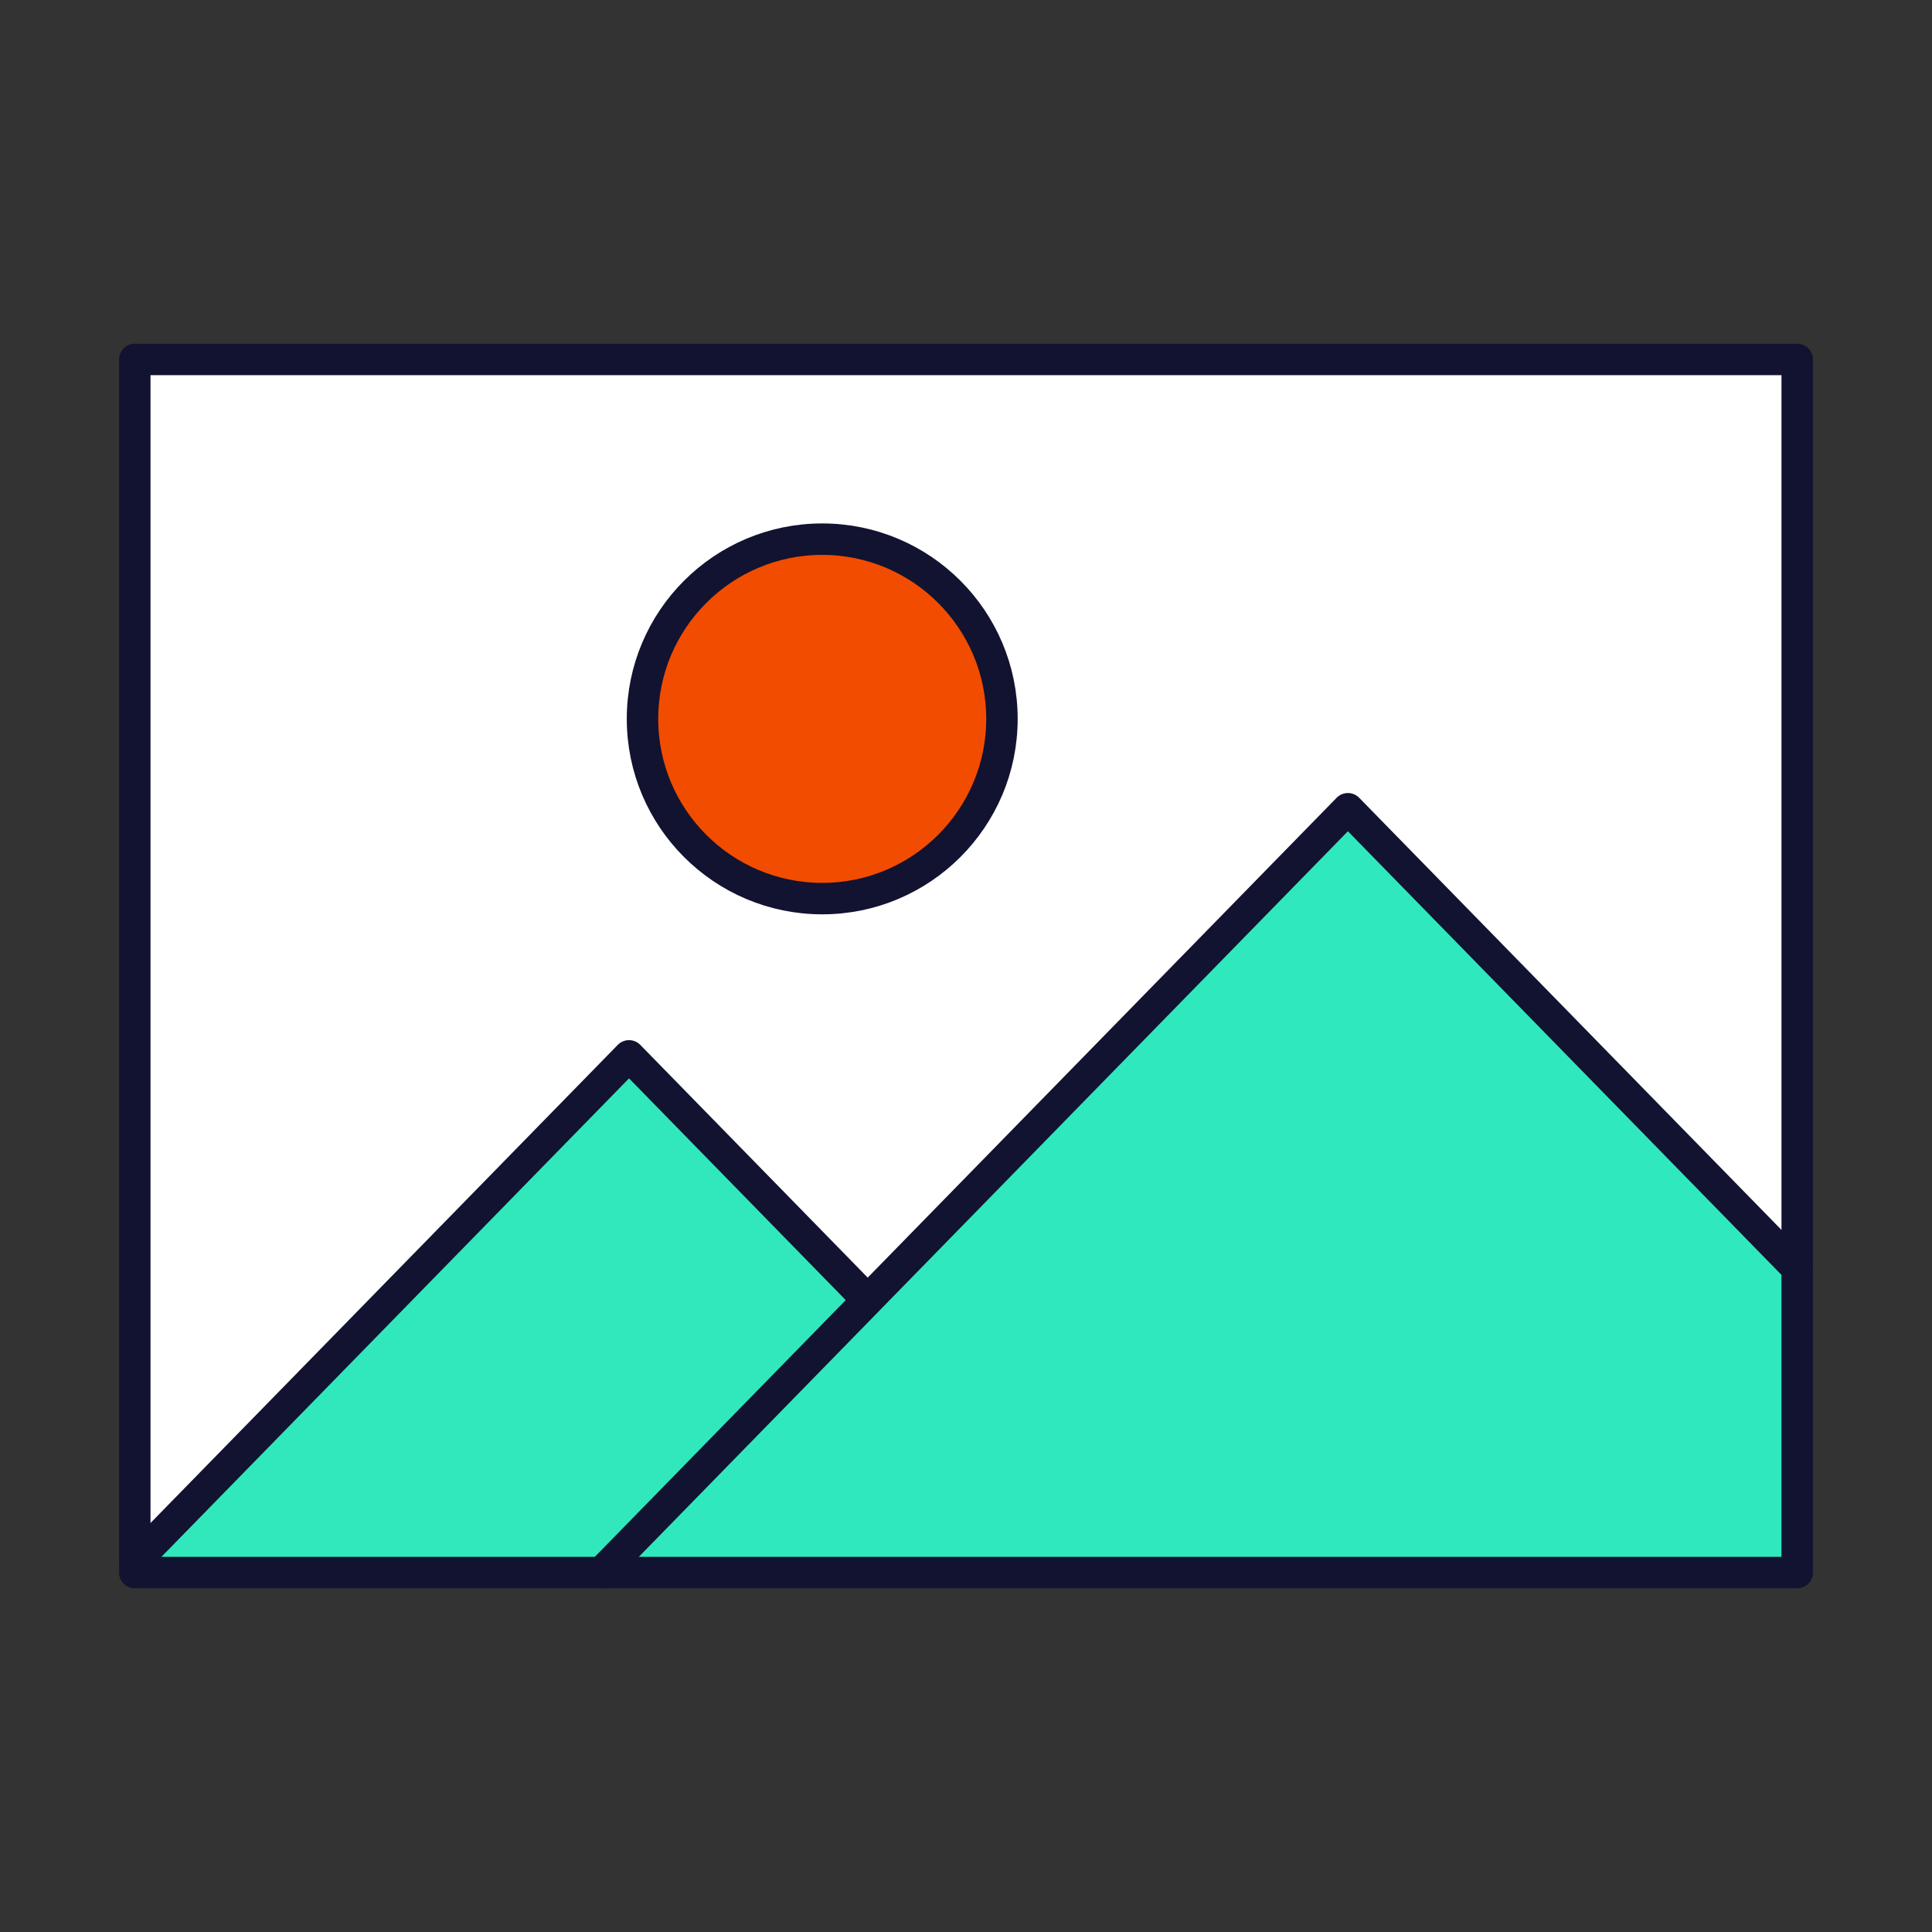 <svg xmlns="http://www.w3.org/2000/svg" width="430" height="430" fill="none" viewBox="0 0 430 430"><rect x="0" y="0" width="430" height="430" fill="#333333" stroke="none"/><path fill="#fff" d="M30 350V80h370v270z"/><path fill="#30e8bd" d="M30 347.558V350h222.386L140 235z"/><path fill="#30e8bd" d="M30 347.558V350h222.386L140 235z" opacity=".4" style="mix-blend-mode:multiply"/><path fill="#30e8bd" d="M98.863 350h153.523l-76.761-78.547z" opacity=".3" style="mix-blend-mode:multiply"/><path fill="#30e8bd" d="M400 282.326V350H133.863L300 180z"/><path fill="#f24c00" d="M223 160c0 22.078-17.922 40-40 40s-40-17.922-40-40 17.922-40 40-40 40 17.922 40 40"/><path fill="#f24c00" d="M210.155 189.361c-2.322.42-4.713.639-7.155.639-22.078 0-40-17.922-40-40 0-11.6 4.947-22.052 12.845-29.361C157.177 124.016 143 140.364 143 160c0 22.078 17.922 40 40 40 10.478 0 20.02-4.037 27.155-10.639" opacity=".5" style="mix-blend-mode:multiply"/><path fill="#30e8bd" d="M330.568 211.279 195 350h-61.137L300 180z" opacity=".3" style="mix-blend-mode:multiply"/><path stroke="#121331" stroke-linecap="round" stroke-linejoin="round" stroke-miterlimit="14.72" stroke-width="7" d="M223 160c0 22.078-17.922 40-40 40s-40-17.922-40-40 17.922-40 40-40 40 17.922 40 40m177 122.326L300 180 193.125 289.36 140 235 30 347.558M133.867 350l59.299-60.678"/><path stroke="#121331" stroke-linecap="round" stroke-linejoin="round" stroke-miterlimit="14.72" stroke-width="7" d="M30 350V80h370v270z"/></svg>
